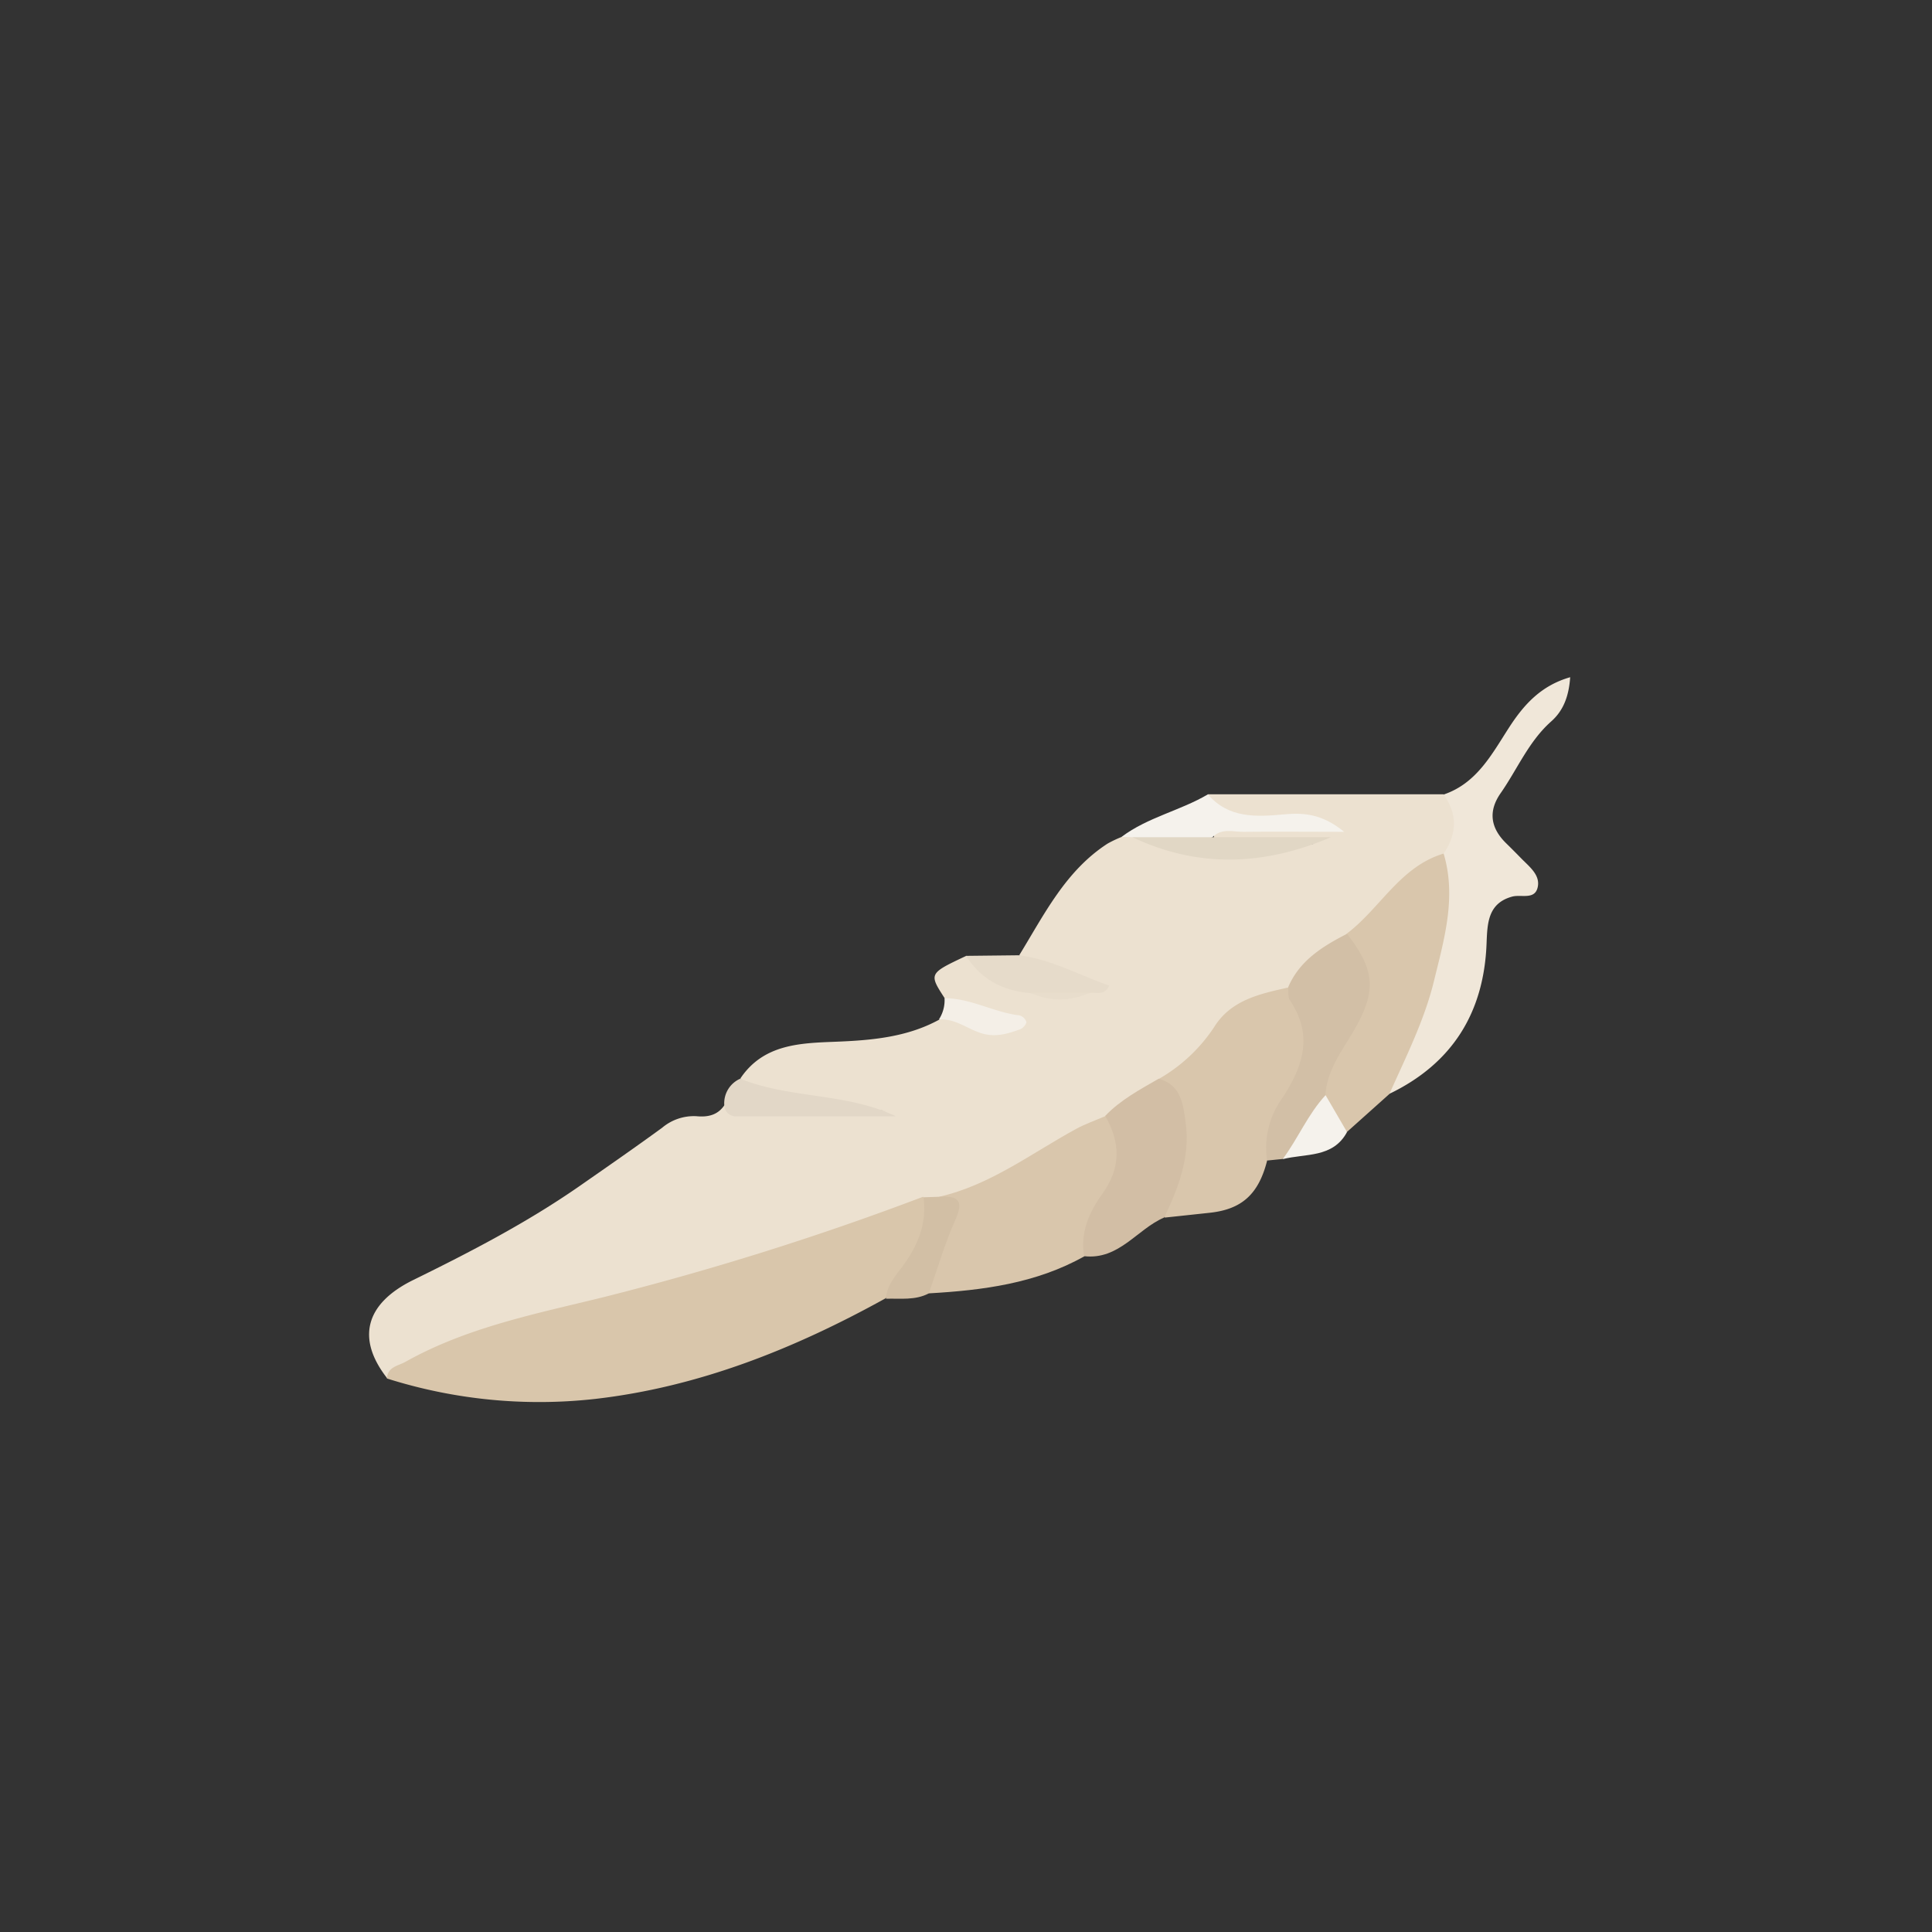 <svg id="Layer_1" data-name="Layer 1" xmlns="http://www.w3.org/2000/svg" viewBox="0 0 360 360"><rect x="0" y="0" width="360" height="360" fill="#333333" stroke="none"/><defs><style>.cls-1{fill:#ece1d0;}.cls-2{fill:#d9c6ab;}.cls-3{fill:#d9c6ac;}.cls-4{fill:#f0e7d9;}.cls-5{fill:#d2bea5;}.cls-6{fill:#d2bfa6;}.cls-7{fill:#f5f2ec;}.cls-8{fill:#e2d7c7;}.cls-9{fill:#e6dbca;}.cls-10{fill:#d2bfa5;}.cls-11{fill:#f4efe7;}.cls-12{fill:#e1d7c5;}.cls-13{fill:#e8ddcc;}</style></defs><title>Artboard 1</title><path class="cls-1" d="M225.05,148l43.95,0c3.92,3.48,4.11,5.67.95,11-7.5,3.57-11.83,10.88-18.36,15.61a33.47,33.47,0,0,0-11.28,10c-7.51,1.69-12.91,6.26-17.27,12.4-1.56,2.2-4.16,3.27-6.43,4.66-3.63,2.23-7.09,4.71-10.62,7.09-6.48,3.34-12.7,7.14-19,10.72a32.36,32.36,0,0,1-12,4.31,20.19,20.19,0,0,1-3,.56c-24.41,9.39-49.52,16.43-74.94,22.45-8.81,2.08-16.91,5.91-24.92,10-5.7-7.29-4.16-13.82,4.81-18.26C87.6,233.31,98.16,227.84,108,221c5.15-3.59,10.31-7.16,15.38-10.86a9.16,9.16,0,0,1,6.41-2.15c2.11.2,3.93-.19,5.2-2.06,10,1.49,20.17-.21,30.21,1.09-6.91-.93-13.91-1.13-20.71-2.77-2.38-.58-4.87-1.18-6.53-3.3,4.32-6.44,11.22-6.58,17.8-6.84S169,193.29,175,190c1.95-1.37,3.78-.35,5.61.32,2.63,1,5.26,1.91,8.33.3-4.36-1.87-9.12-1.9-12.89-4.58-3-4.63-3-4.63,4-7.93,3.95,2.51,7.67,5.49,12.52,6.16a24.7,24.7,0,0,0,9.84,0,2.52,2.52,0,0,1,.44-.16c.5-.15.59-.43.14-.61-2.76-1.07-5.48-2.22-8.29-3.17-1.68-.57-3.58-.77-4.76-2.37,4.65-7.58,8.62-15.7,16.43-20.76a21.87,21.87,0,0,1,2.63-1.25,3.75,3.75,0,0,1,2.43-.41,62.38,62.38,0,0,0,33.4,1.68c-5.31-.3-12.05,1.39-18.58-.81-.44-3.4,2.37-2.54,3.91-2.65,4.93-.36,9.89,0,15.06-.18-3.89-1-7.64.24-11.26-.36S226.09,153,225.05,148Z"/><path class="cls-2" d="M72.1,256.86c.12-2.19,2.1-2.34,3.46-3.11,11.46-6.42,24.18-8.92,36.73-12A537.23,537.23,0,0,0,172,223c2.07,2.76,1.39,5.67.11,8.38A33.94,33.94,0,0,1,165,241.93c-16.95,9.38-34.76,16.52-54.11,18.74A93.88,93.88,0,0,1,72.1,256.86Z"/><path class="cls-3" d="M216,201a30.4,30.4,0,0,0,10.24-9.62c3.15-5.06,8.51-6.18,13.79-7.37,3.74,4.65,5.69,9.78,2.94,15.5a105.7,105.7,0,0,0-6.86,16.76c-1.59,6.26-4.72,9.09-10.76,9.72l-8.3.89c-.87-2.09.23-3.87.92-5.69C220.63,214.11,220.76,207.31,216,201Z"/><path class="cls-3" d="M175,223c9.53-2.17,17.19-8.11,25.55-12.66,1.73-.94,3.62-1.59,5.44-2.38,3.39,2.94,4.69,7,2.54,11.36-2.41,4.83-4.54,9.75-6.47,14.77-9,5.06-18.94,6.34-29,6.91-1.56-4.58,1.66-8.06,2.91-12C176.67,226.68,177.37,224.67,175,223Z"/><path class="cls-4" d="M269,159.05c2.49-3.67,2.62-7.33,0-11,6.2-2.1,9-7.56,12.22-12.53,2.75-4.24,5.94-7.78,11.36-9.33-.24,3.47-1.22,6.19-3.54,8.24-4.2,3.73-6.3,8.9-9.42,13.37-2.38,3.41-1.85,6.54,1.07,9.37.95.93,1.89,1.88,2.82,2.83,1.51,1.54,3.57,3.09,3,5.4s-3.08,1.22-4.74,1.67c-4.55,1.25-4.62,5-4.77,8.75-.49,12.89-6.4,22.36-18.11,28a3.08,3.08,0,0,1,0-3.3A92.45,92.45,0,0,0,269,159.05Z"/><path class="cls-3" d="M269,159.05c2.42,8.13.11,15.91-1.79,23.7-1.8,7.41-5.25,14.19-8.32,21.1L251,210.91c-3-1.49-4.15-4.21-5-7.19-.14-3.86,1.94-7,3.85-10,3.87-6,5.62-11.89,1.08-18.29a1.66,1.66,0,0,1,0-1.44C257.2,169.26,260.87,161.49,269,159.05Z"/><path class="cls-5" d="M202,234.07c-.73-4.36.93-8.2,3.33-11.5,3.56-4.91,3.5-9.63.6-14.63,2.87-3,6.48-4.92,10-6.95,4.16,1.21,4.54,4.78,5,8.2.87,6.37-1.32,12.09-4,17.68C211.9,229,208.53,234.82,202,234.07Z"/><path class="cls-6" d="M251,174c5.47,7.07,5.51,11,.81,18.81-2.09,3.48-4.58,6.9-4.83,11.22-1.78,4.58-3.75,9-8,11.93l-2.87.29a15.72,15.72,0,0,1,2.4-11c4.05-6,6.47-12,1.85-18.85-.41-.61-.23-1.62-.33-2.44C242.14,179,246.43,176.34,251,174Z"/><path class="cls-7" d="M211,156l-2-.07c4.86-3.65,10.92-4.87,16.07-7.91,3.86,4.49,9,4.2,14.15,3.73,3.62-.33,7.07-.16,11.25,3.25-7.14,0-13-.07-18.8,0-1.91,0-4-.72-5.68.93C221,159.17,216,156.74,211,156Z"/><path class="cls-8" d="M137.93,201c9.31,3.76,19.74,2.58,29,7H137.3a2.12,2.12,0,0,1-2.34-2.05A5,5,0,0,1,137.93,201Z"/><path class="cls-9" d="M189.92,178c6,.79,11.13,3.68,16.77,5.66-1,2-2.52,1.14-3.69,1.39a26.48,26.48,0,0,1-11,0c-5.1-.41-9.19-2.54-12-6.94Z"/><path class="cls-10" d="M175,223c3.1-.16,4.78.35,3.08,4.15-2,4.48-3.39,9.22-5,13.85-2.54,1.34-5.29.92-8,1,.15-2.47,1.77-4.25,3.11-6.06,2.86-3.85,4.55-8,3.89-12.84Z"/><path class="cls-7" d="M239,216c2.87-3.85,4.71-8.39,8-11.93q2,3.44,4,6.87C248.36,215.84,243.23,214.89,239,216Z"/><path class="cls-11" d="M176,186c4.88,0,9.17,2.63,13.94,3.2a1.87,1.87,0,0,1,1.31,1.23c0,.41-.63,1.16-1.13,1.35-2.48.9-4.87,1.63-7.68.61-2.45-.89-4.68-2.64-7.49-2.43A6.54,6.54,0,0,0,176,186Z"/><path class="cls-12" d="M211,156l15,0h22C235.6,161.3,223.29,161.82,211,156Z"/><path class="cls-13" d="M192,185h11A13.06,13.06,0,0,1,192,185Z"/></svg>